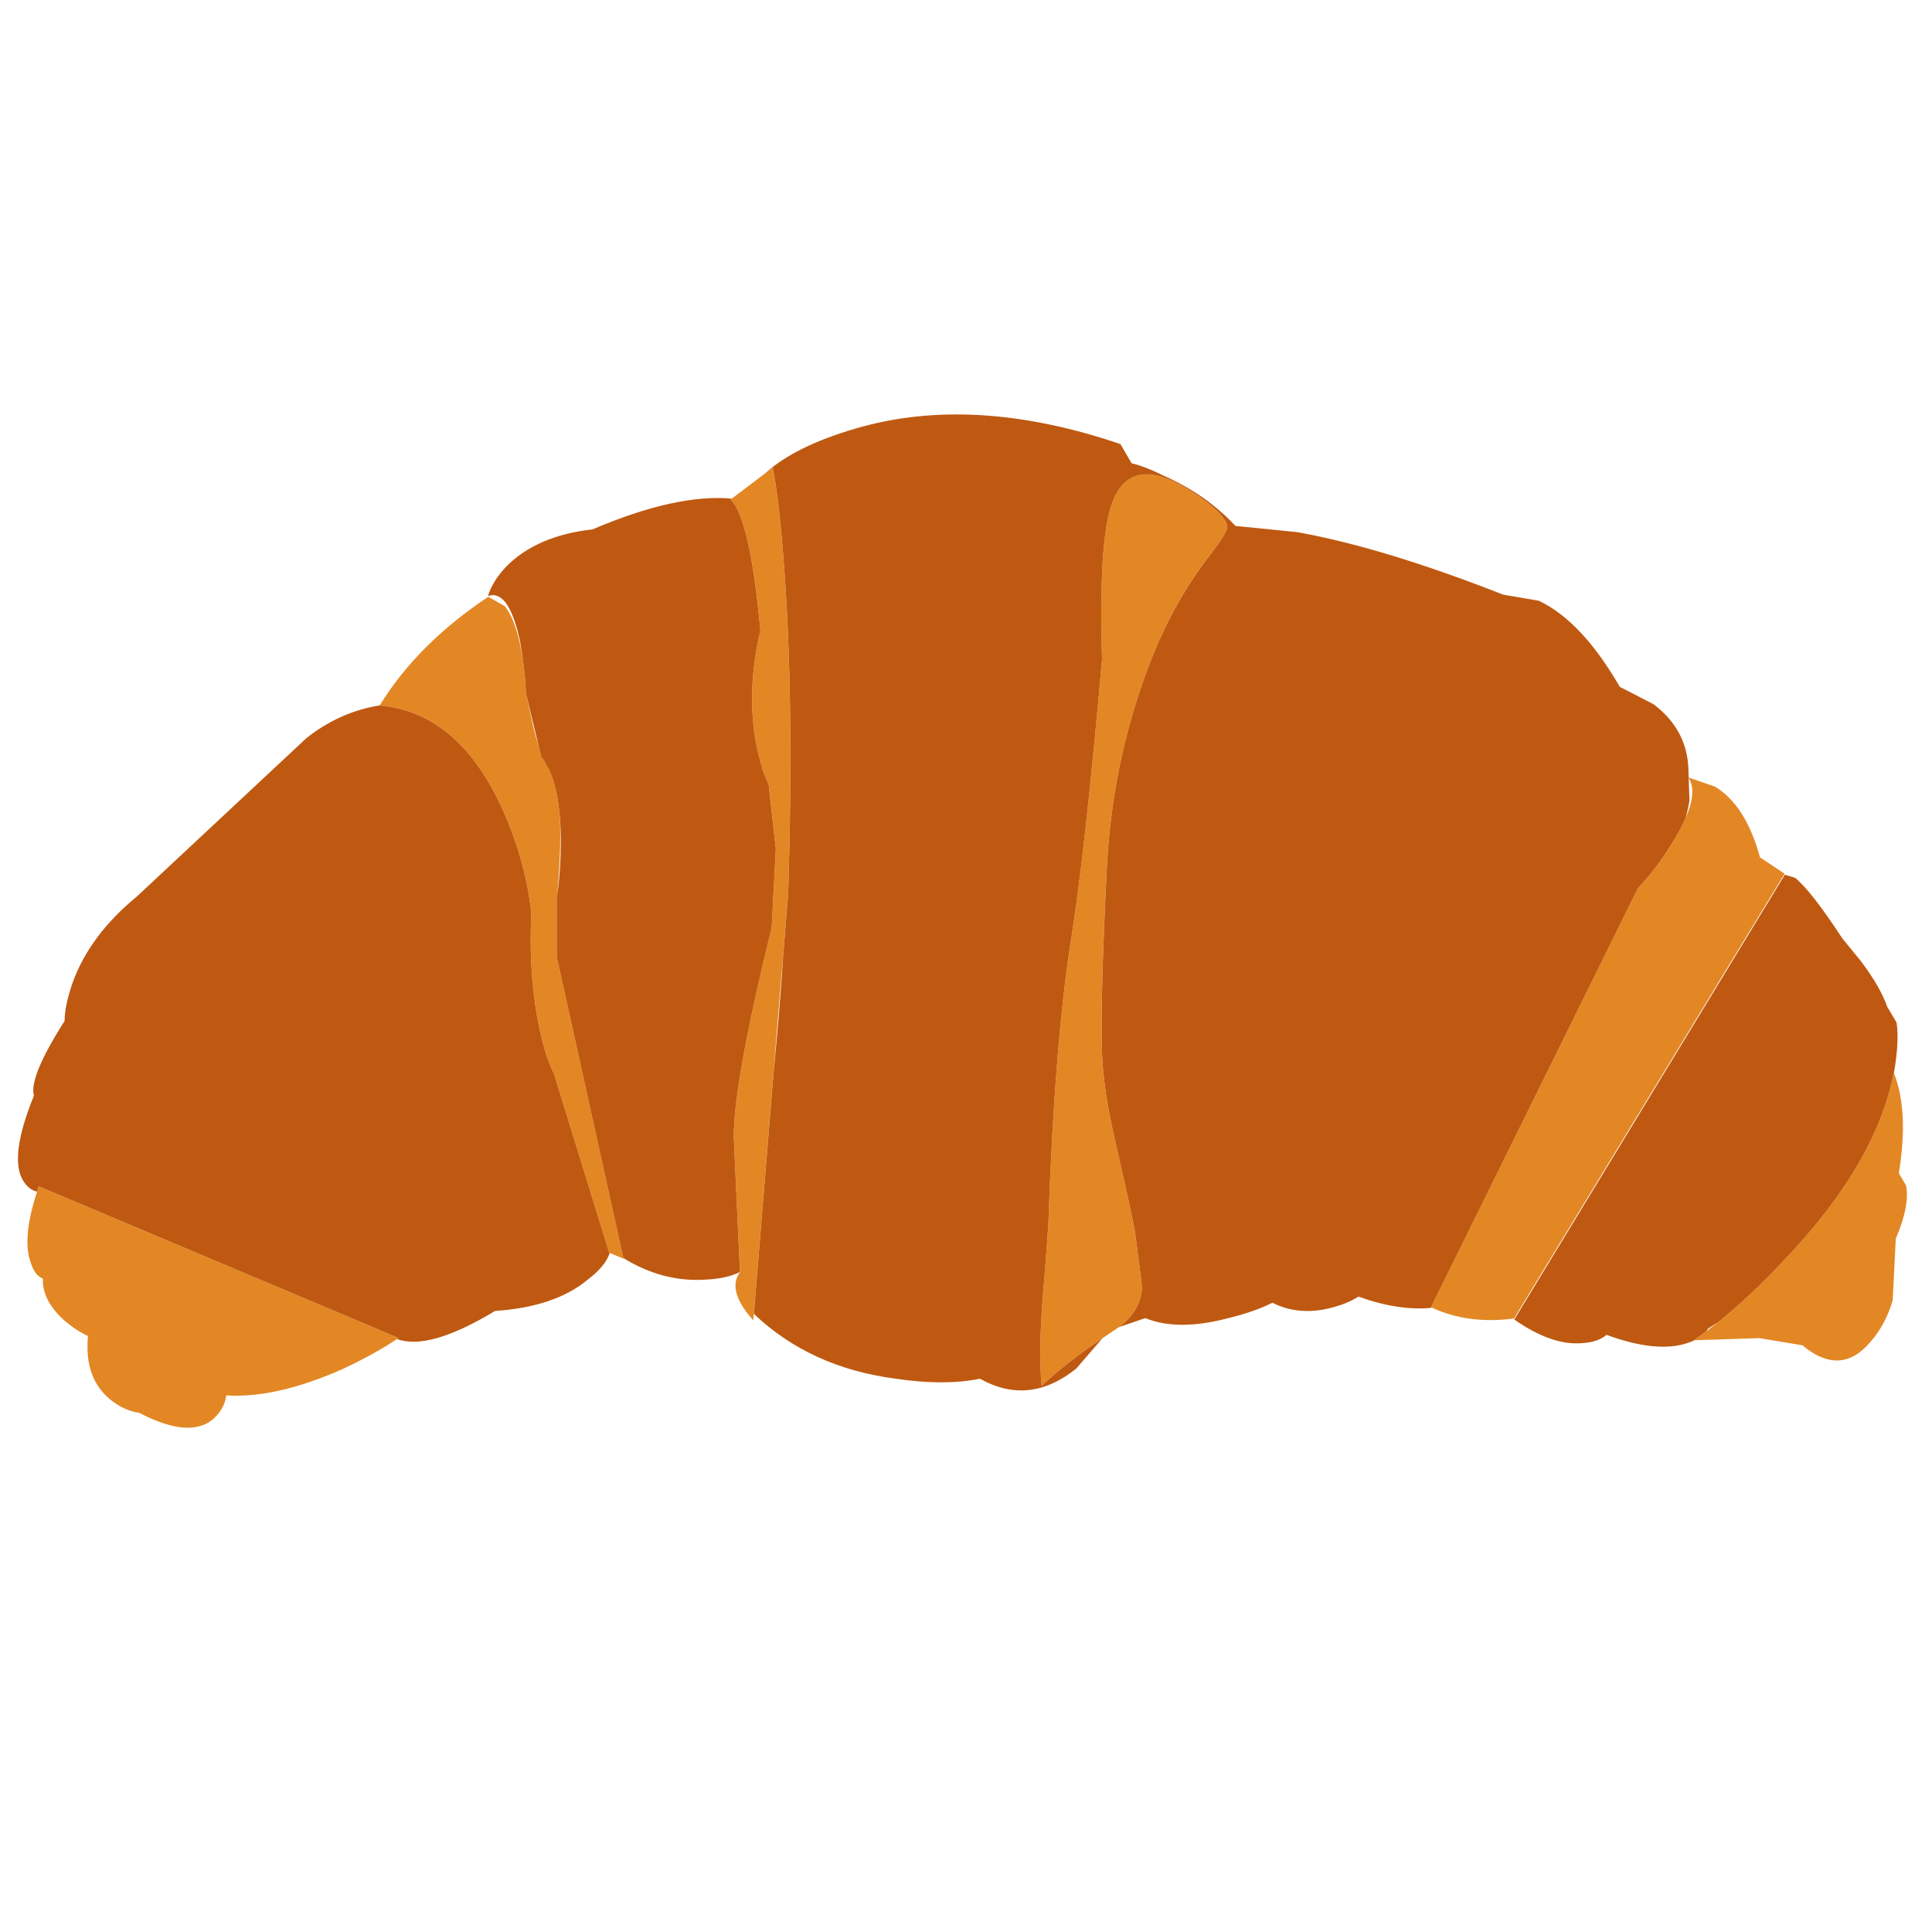 <?xml version="1.0" encoding="utf-8"?>
<!-- Generator: Adobe Illustrator 16.0.0, SVG Export Plug-In . SVG Version: 6.00 Build 0)  -->
<!DOCTYPE svg PUBLIC "-//W3C//DTD SVG 1.1//EN" "http://www.w3.org/Graphics/SVG/1.1/DTD/svg11.dtd">
<svg version="1.1" id="Layer_1" xmlns="http://www.w3.org/2000/svg" xmlns:xlink="http://www.w3.org/1999/xlink" x="0px" y="0px"
	 width="300px" height="300px" viewBox="0 0 300 300" enable-background="new 0 0 300 300" xml:space="preserve">
<g>
	<path fill-rule="evenodd" clip-rule="evenodd" fill="#E38724" d="M266.291,122.143c3.186,1.911,5.519,5.572,7,10.983l3.822,2.544
		l-42.013,69.067c-4.745,0.63-9.022,0.058-12.829-1.718c-0.021-0.015-0.044-0.024-0.065-0.032l32.146-65.095
		c1.91-2.012,3.61-4.238,5.101-6.678c0.973-1.525,1.731-2.911,2.275-4.156c1.209-2.77,1.374-4.853,0.493-6.249
		c-0.021-0.029-0.042-0.061-0.063-0.097L266.291,122.143z M294.087,166.646c1.561,3.915,1.815,9.091,0.763,15.524l1.116,1.911
		c0.423,2.013-0.107,4.769-1.589,8.268l-0.483,9.556c-0.737,2.548-1.903,4.72-3.5,6.518c-3.077,3.606-6.577,3.768-10.5,0.482
		l-6.688-1.117l-10.179,0.322c0.63-0.436,1.264-0.891,1.9-1.363c0.595-0.45,1.195-0.916,1.804-1.396
		c3.293-2.634,6.672-5.798,10.135-9.491c9.657-10.085,15.387-19.849,17.189-29.289C294.063,166.592,294.072,166.617,294.087,166.646
		z M121.734,87.732c1.06,14.115,1.274,31.143,0.644,51.084l-5.411,66.202c-2.763-3.078-3.454-5.573-2.072-7.483l-0.956-21.001
		c0-5.727,1.962-16.549,5.884-32.467l0.644-12.25l-1.117-10.028c-0.744-1.481-1.381-3.55-1.912-6.206
		c-1.059-5.519-0.848-11.406,0.634-17.662c-1.059-11.567-2.598-18.355-4.617-20.367l6.528-4.938
		C120.622,75.693,121.205,80.732,121.734,87.732z M187.045,77.715c2.434,1.804,3.6,3.235,3.5,4.295
		c-0.107,0.637-1.225,2.333-3.35,5.089c-4.56,6.048-8.168,13.42-10.823,22.117c-2.434,7.745-3.919,15.915-4.455,24.511
		c-0.737,14.537-1.002,24.458-0.795,29.762c0.107,3.714,0.798,8.328,2.073,13.839c1.695,7.43,2.705,12.047,3.027,13.851
		c0.737,5.511,1.105,8.481,1.105,8.911c-0.193,2.361-1.392,4.359-3.598,5.991c-0.171,0.129-0.35,0.254-0.535,0.375
		c-0.694,0.451-1.368,0.902-2.02,1.354c-3.93,2.655-7.075,5.121-9.437,7.397c-0.322-3.501-0.269-8.01,0.161-13.528
		c0.636-7.529,0.955-12.093,0.955-13.688c0.638-17.186,1.75-30.976,3.338-41.368c1.482-9.019,3.125-23.767,4.929-44.246
		c-0.314-10.393,0.004-17.765,0.956-22.117C173.774,72.408,178.764,71.56,187.045,77.715z M82.814,112.877
		c0.272,1.131,0.552,2.14,0.838,3.027l0.397,1.632c0.172,0.215,0.333,0.441,0.483,0.677c0.236,0.501,0.472,0.931,0.708,1.289
		c0.881,1.882,1.446,4.352,1.697,7.408c0.15,3.256,0.021,7.211-0.386,11.864c-0.036,0.243-0.071,0.483-0.107,0.719v9.072
		l10.339,46.778c0.007,0.008,0.014,0.012,0.021,0.012l0.022,0.106l-2.233-0.944l-8.589-27.85c-0.745-1.383-1.436-3.45-2.073-6.206
		c-1.274-5.626-1.75-11.832-1.428-18.617c-0.529-5.096-1.911-10.243-4.144-15.439c-4.558-10.503-11.024-16.125-19.401-16.867
		c3.916-6.371,9.534-11.993,16.856-16.867l2.545,1.428c1.31,1.61,2.262,4.449,2.856,8.514c0.143,1.038,0.261,2.111,0.354,3.221
		c0.007,0.15,0.018,0.304,0.032,0.461c0.029,0.458,0.05,0.916,0.064,1.374L82.814,112.877z M53.29,212.544
		c-6.9,3.078-12.949,4.456-18.145,4.134c-0.215,1.488-0.956,2.763-2.223,3.821c-2.44,1.912-6.209,1.539-11.305-1.116
		c-1.482-0.208-2.914-0.841-4.295-1.899c-2.863-2.233-4.083-5.577-3.661-10.028c-1.167-0.53-2.387-1.327-3.661-2.395
		c-2.333-2.118-3.446-4.291-3.339-6.517c-0.852-0.322-1.489-1.17-1.912-2.545c-0.901-2.512-0.565-6.167,1.01-10.961
		c0.086-0.273,0.175-0.545,0.268-0.816l55.851,23.545c-0.078,0.05-0.157,0.104-0.236,0.161
		C59.352,209.466,56.567,211.005,53.29,212.544z"/>
	<path fill-rule="evenodd" clip-rule="evenodd" fill="#BF5911" d="M251.517,106.65l5.251,2.706
		c3.508,2.656,5.311,6.052,5.411,10.189l0.042,1.191l-0.063-0.021c0.021,0.036,0.043,0.068,0.063,0.097l0.119,3.5
		c-0.137,0.895-0.34,1.812-0.612,2.749c-0.544,1.245-1.303,2.63-2.275,4.156c-1.49,2.44-3.19,4.666-5.101,6.678l-32.146,65.095
		c0.021,0.008,0.044,0.018,0.065,0.032l-0.033,0.065c-3.393,0.321-7.157-0.262-11.294-1.751c-1.167,0.745-2.599,1.328-4.295,1.751
		c-3.293,0.851-6.317,0.587-9.073-0.795c-1.91,0.952-4.193,1.746-6.849,2.383c-5.196,1.382-9.491,1.382-12.885,0l-4.112,1.407
		c2.206-1.632,3.404-3.63,3.598-5.991c0-0.43-0.368-3.4-1.105-8.911c-0.322-1.804-1.332-6.421-3.027-13.851
		c-1.275-5.511-1.966-10.125-2.073-13.839c-0.207-5.304,0.058-15.225,0.795-29.762c0.536-8.596,2.021-16.767,4.455-24.511
		c2.655-8.697,6.264-16.069,10.823-22.117c2.125-2.756,3.242-4.452,3.35-5.089c0.1-1.06-1.066-2.491-3.5-4.295
		c-8.281-6.156-13.271-5.307-14.967,2.544c-0.952,4.352-1.271,11.725-0.956,22.117c-1.804,20.479-3.446,35.227-4.929,44.246
		c-1.588,10.392-2.7,24.182-3.338,41.368c0,1.596-0.319,6.159-0.955,13.688c-0.43,5.519-0.483,10.027-0.161,13.528
		c2.361-2.276,5.507-4.742,9.437-7.397l-4.047,4.692c-4.875,3.922-9.86,4.451-14.957,1.588c-3.714,0.745-8.063,0.745-13.044,0
		c-8.861-1.146-16.219-4.505-22.074-10.081l3.06-37.417c0.187-1.896,0.369-3.833,0.547-5.809c0.373-4.193,0.688-8.335,0.945-12.422
		l0.772-9.544c0.63-19.941,0.416-36.969-0.644-51.084c-0.529-7-1.113-12.039-1.75-15.117l-1.074,0.815c0-0.007,0-0.014,0-0.021
		c3.078-2.756,7.694-5.036,13.85-6.839c12.197-3.607,25.937-2.813,41.217,2.384l1.729,2.974c1.46,0.358,3.128,1.006,5.003,1.943
		c4.345,1.911,8.056,4.509,11.134,7.795l9.544,0.956c8.912,1.589,19.577,4.824,31.995,9.706l5.562,0.956
		C243.403,95.402,247.595,99.857,251.517,106.65z M286.057,145.688l2.855,3.5c2.019,2.655,3.4,5.042,4.145,7.162l1.428,2.394
		c0.315,1.826,0.184,4.46-0.397,7.902c-0.015-0.028-0.024-0.054-0.032-0.075c-1.803,9.44-7.532,19.204-17.189,29.289
		c-3.463,3.693-6.842,6.857-10.135,9.491c-0.508,0.33-1.017,0.652-1.524,0.966c-0.078,0.151-0.172,0.294-0.279,0.43
		c-0.637,0.473-1.271,0.928-1.9,1.363h0.107c-0.344,0.158-0.716,0.305-1.116,0.44c-3.179,1.06-7.366,0.634-12.563-1.277
		c-0.851,0.744-2.072,1.17-3.66,1.277c-3.186,0.315-6.739-0.905-10.662-3.661l42.013-69.067l1.589,0.483
		C280.43,137.679,282.871,140.807,286.057,145.688z M11.31,152.484c1.804-4.882,5.093-9.283,9.867-13.206l26.412-24.672
		c3.471-2.734,7.261-4.423,11.37-5.067c8.375,0.744,14.841,6.366,19.401,16.867c2.233,5.197,3.614,10.343,4.144,15.439
		c-0.321,6.785,0.154,12.991,1.428,18.617c0.637,2.756,1.328,4.823,2.073,6.206l8.589,27.85l0.086,0.032
		c-0.437,1.367-1.546,2.727-3.329,4.08c-3.393,2.87-8.221,4.516-14.483,4.938c-6.835,4.13-11.911,5.583-15.224,4.359
		c0.079-0.058,0.158-0.111,0.236-0.161L6.027,184.222c-0.093,0.271-0.182,0.543-0.268,0.816c-0.895-0.188-1.643-0.799-2.244-1.837
		c-1.381-2.44-0.798-6.792,1.75-13.056c-0.537-1.911,1.052-5.783,4.767-11.616C10.032,156.939,10.458,154.926,11.31,152.484z
		 M113.628,77.425l-0.172,0.129c2.019,2.012,3.558,8.8,4.617,20.367c-1.481,6.256-1.692,12.143-0.634,17.662
		c0.53,2.656,1.167,4.724,1.912,6.206l1.117,10.028l-0.644,12.25c-3.922,15.918-5.884,26.741-5.884,32.467l0.956,20.979
		c-1.353,0.688-3.096,1.081-5.229,1.181c-4.445,0.315-8.732-0.797-12.862-3.338c-0.007,0-0.014-0.004-0.021-0.012l-10.339-46.778
		v-9.072c0.036-0.236,0.072-0.476,0.107-0.719c0.351-2.462,0.526-5.139,0.526-8.031c0-1.368-0.046-2.646-0.14-3.833
		c-0.25-3.057-0.816-5.526-1.697-7.408c-0.236-0.358-0.472-0.788-0.708-1.289c-0.151-0.236-0.312-0.462-0.483-0.677l-2.383-9.867
		c-0.015-0.458-0.036-0.916-0.064-1.374c-0.014-0.158-0.025-0.312-0.032-0.461c-0.093-1.11-0.211-2.184-0.354-3.221
		c-0.129-1.074-0.297-2.147-0.505-3.221c-1.167-5.304-2.813-7.583-4.939-6.839c0.429-1.489,1.385-3.028,2.867-4.617
		c3.186-3.185,7.641-5.096,13.367-5.733C100.702,78.496,107.91,76.903,113.628,77.425z"/>
</g>
</svg>
